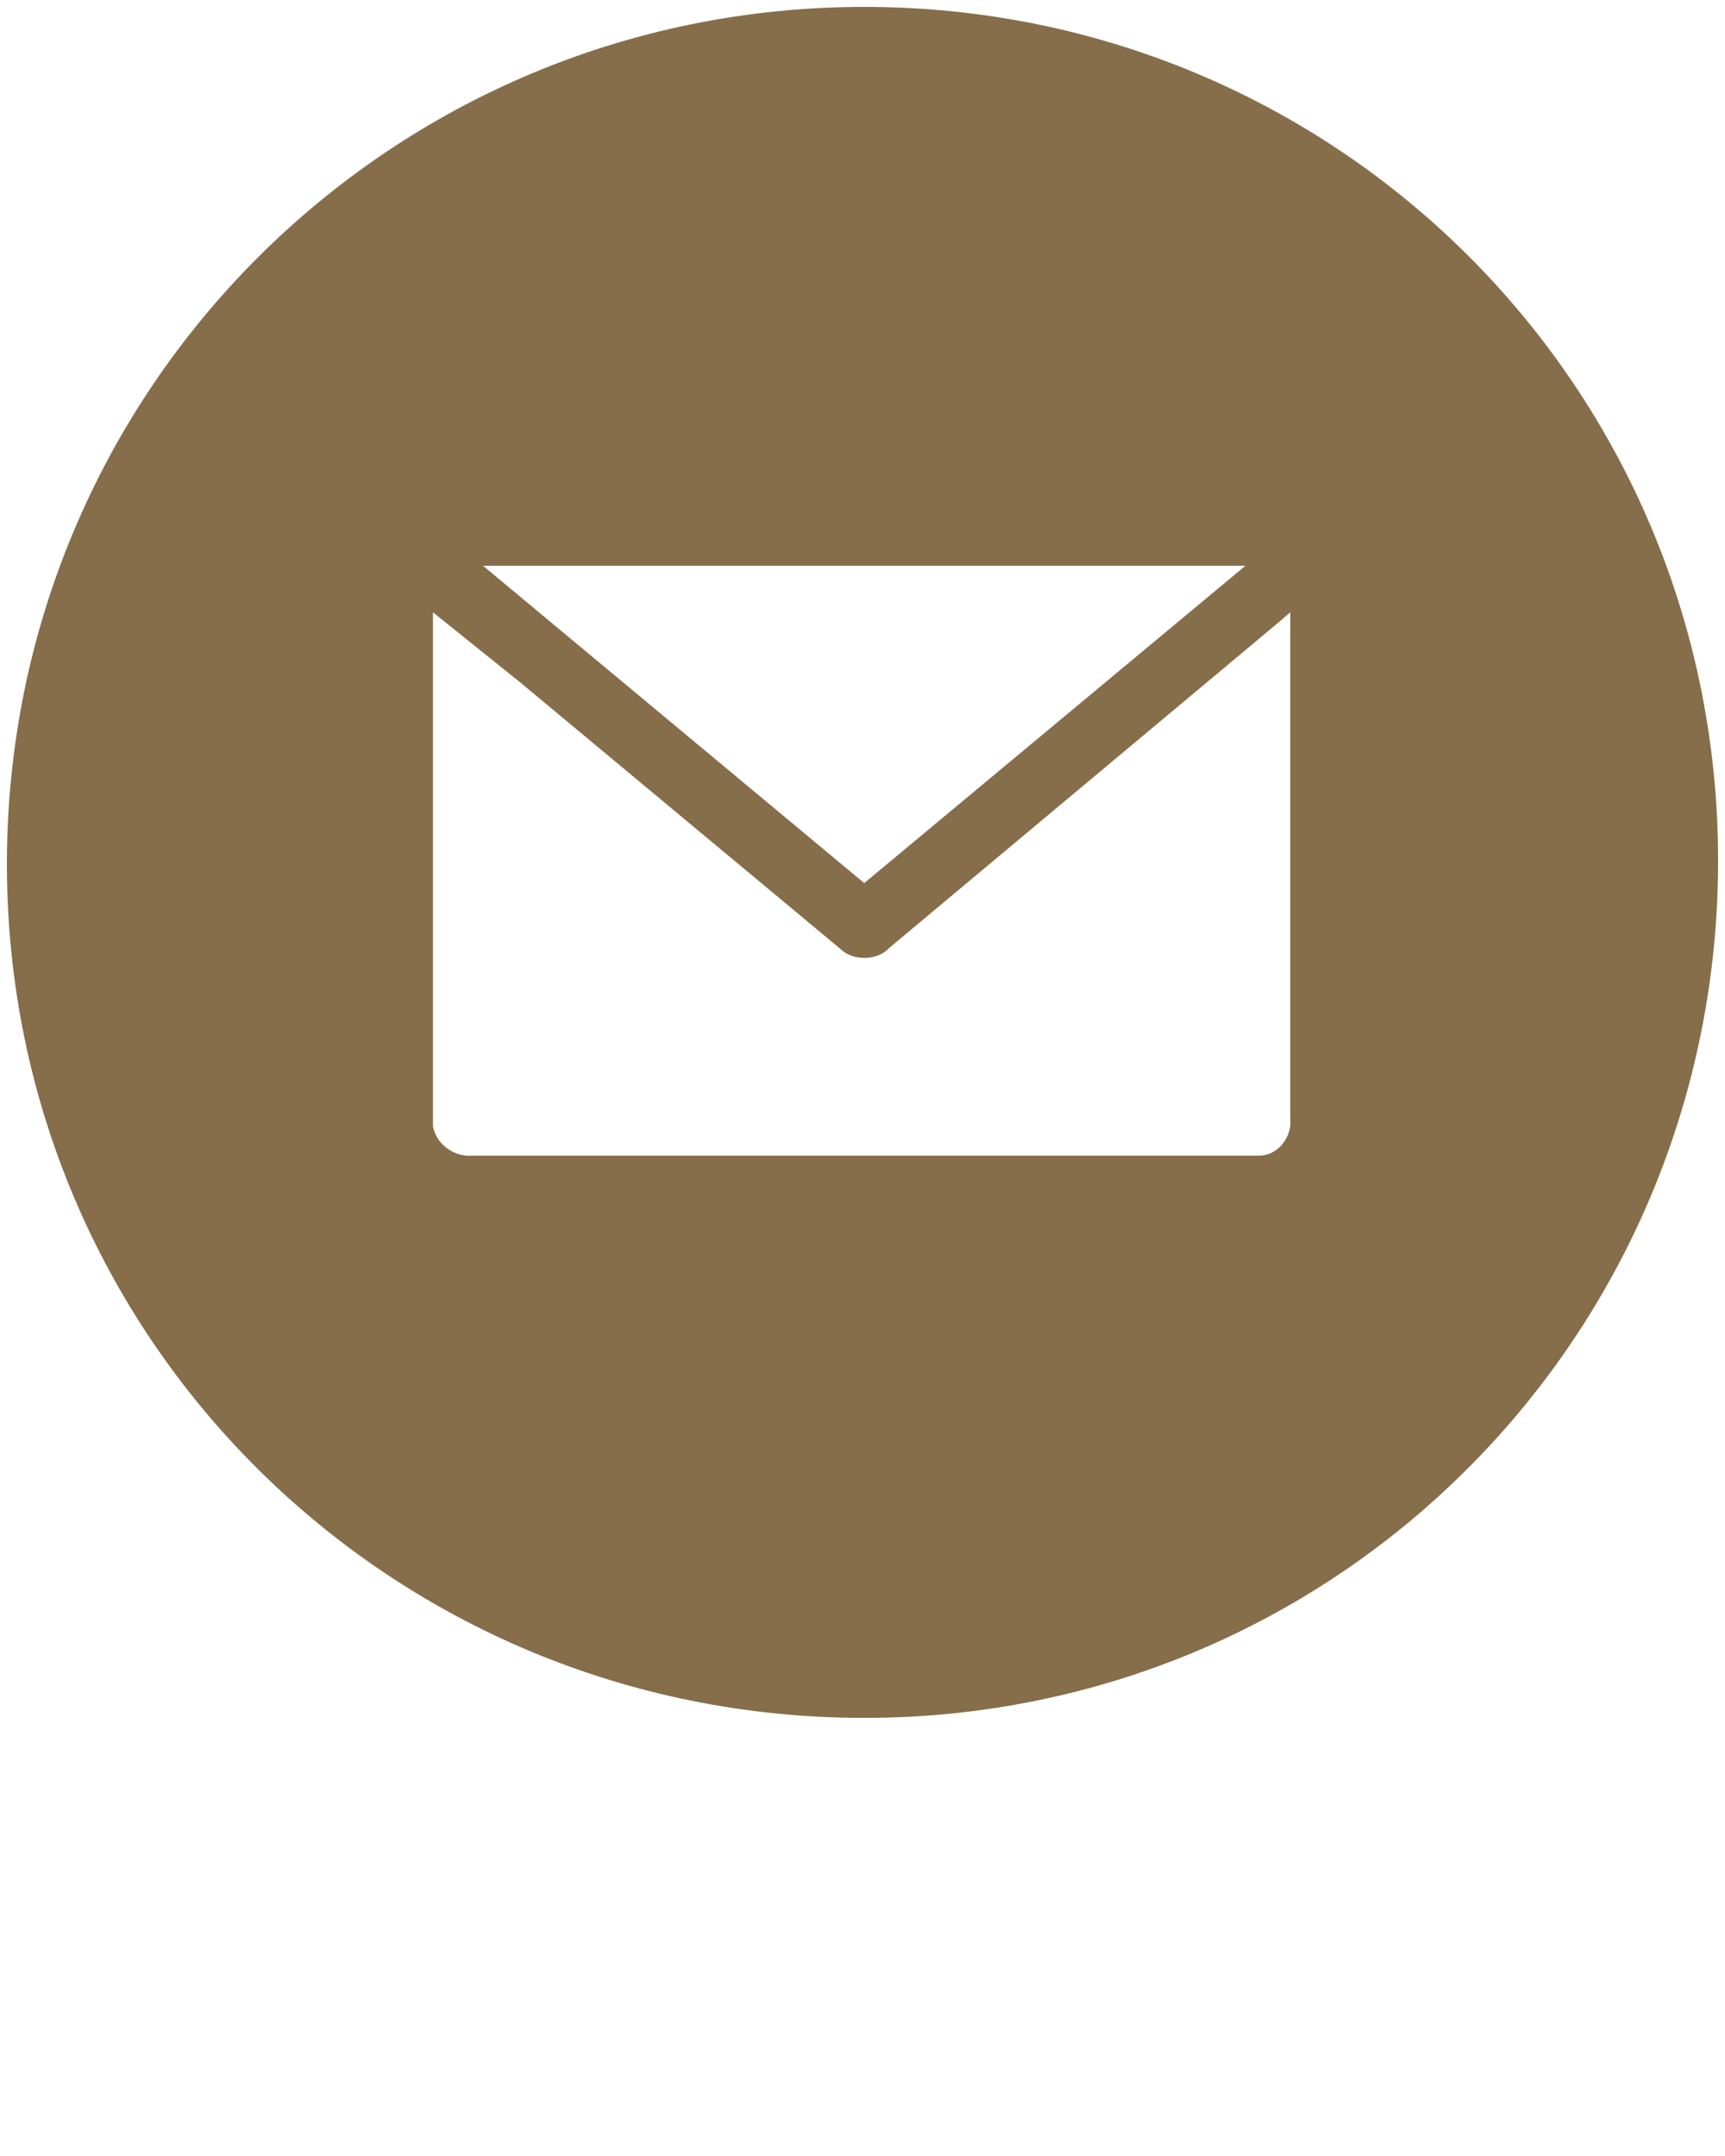 <?xml version="1.0" encoding="utf-8"?>
<!-- Generator: Adobe Illustrator 24.2.1, SVG Export Plug-In . SVG Version: 6.00 Build 0)  -->
<svg version="1.1" id="Layer_1" xmlns="http://www.w3.org/2000/svg" xmlns:xlink="http://www.w3.org/1999/xlink" x="0px" y="0px"
	 viewBox="0 0 100 125" style="enable-background:new 0 0 100 125;" xml:space="preserve">
<style type="text/css">
	.st0{fill:#866E4B;}
</style>
<path class="st0" d="M50.1,0.4C22.6,0.4,0.4,22.6,0.4,50.1s22.2,49.5,49.7,49.5s49.5-22.2,49.5-49.7S77.5,0.4,50.1,0.4z M72.2,32.8
	L50.1,51.2L28,32.8H72.2z M74.8,64.9c0.1,1-0.7,2.1-1.8,2.1c-0.1,0-0.3,0-0.3,0H27.4c-1,0.1-2.1-0.6-2.3-1.7c0-0.1,0-0.1,0-0.3V35.9
	c0-0.1,0-0.1,0-0.4l5.1,4.1L48.7,55c0.7,0.7,2,0.7,2.7,0.1c0,0,0,0,0.1-0.1l22.6-18.9l0.7-0.6c0,0.3,0,0.4,0,0.6V64.9L74.8,64.9z"/>
</svg>
